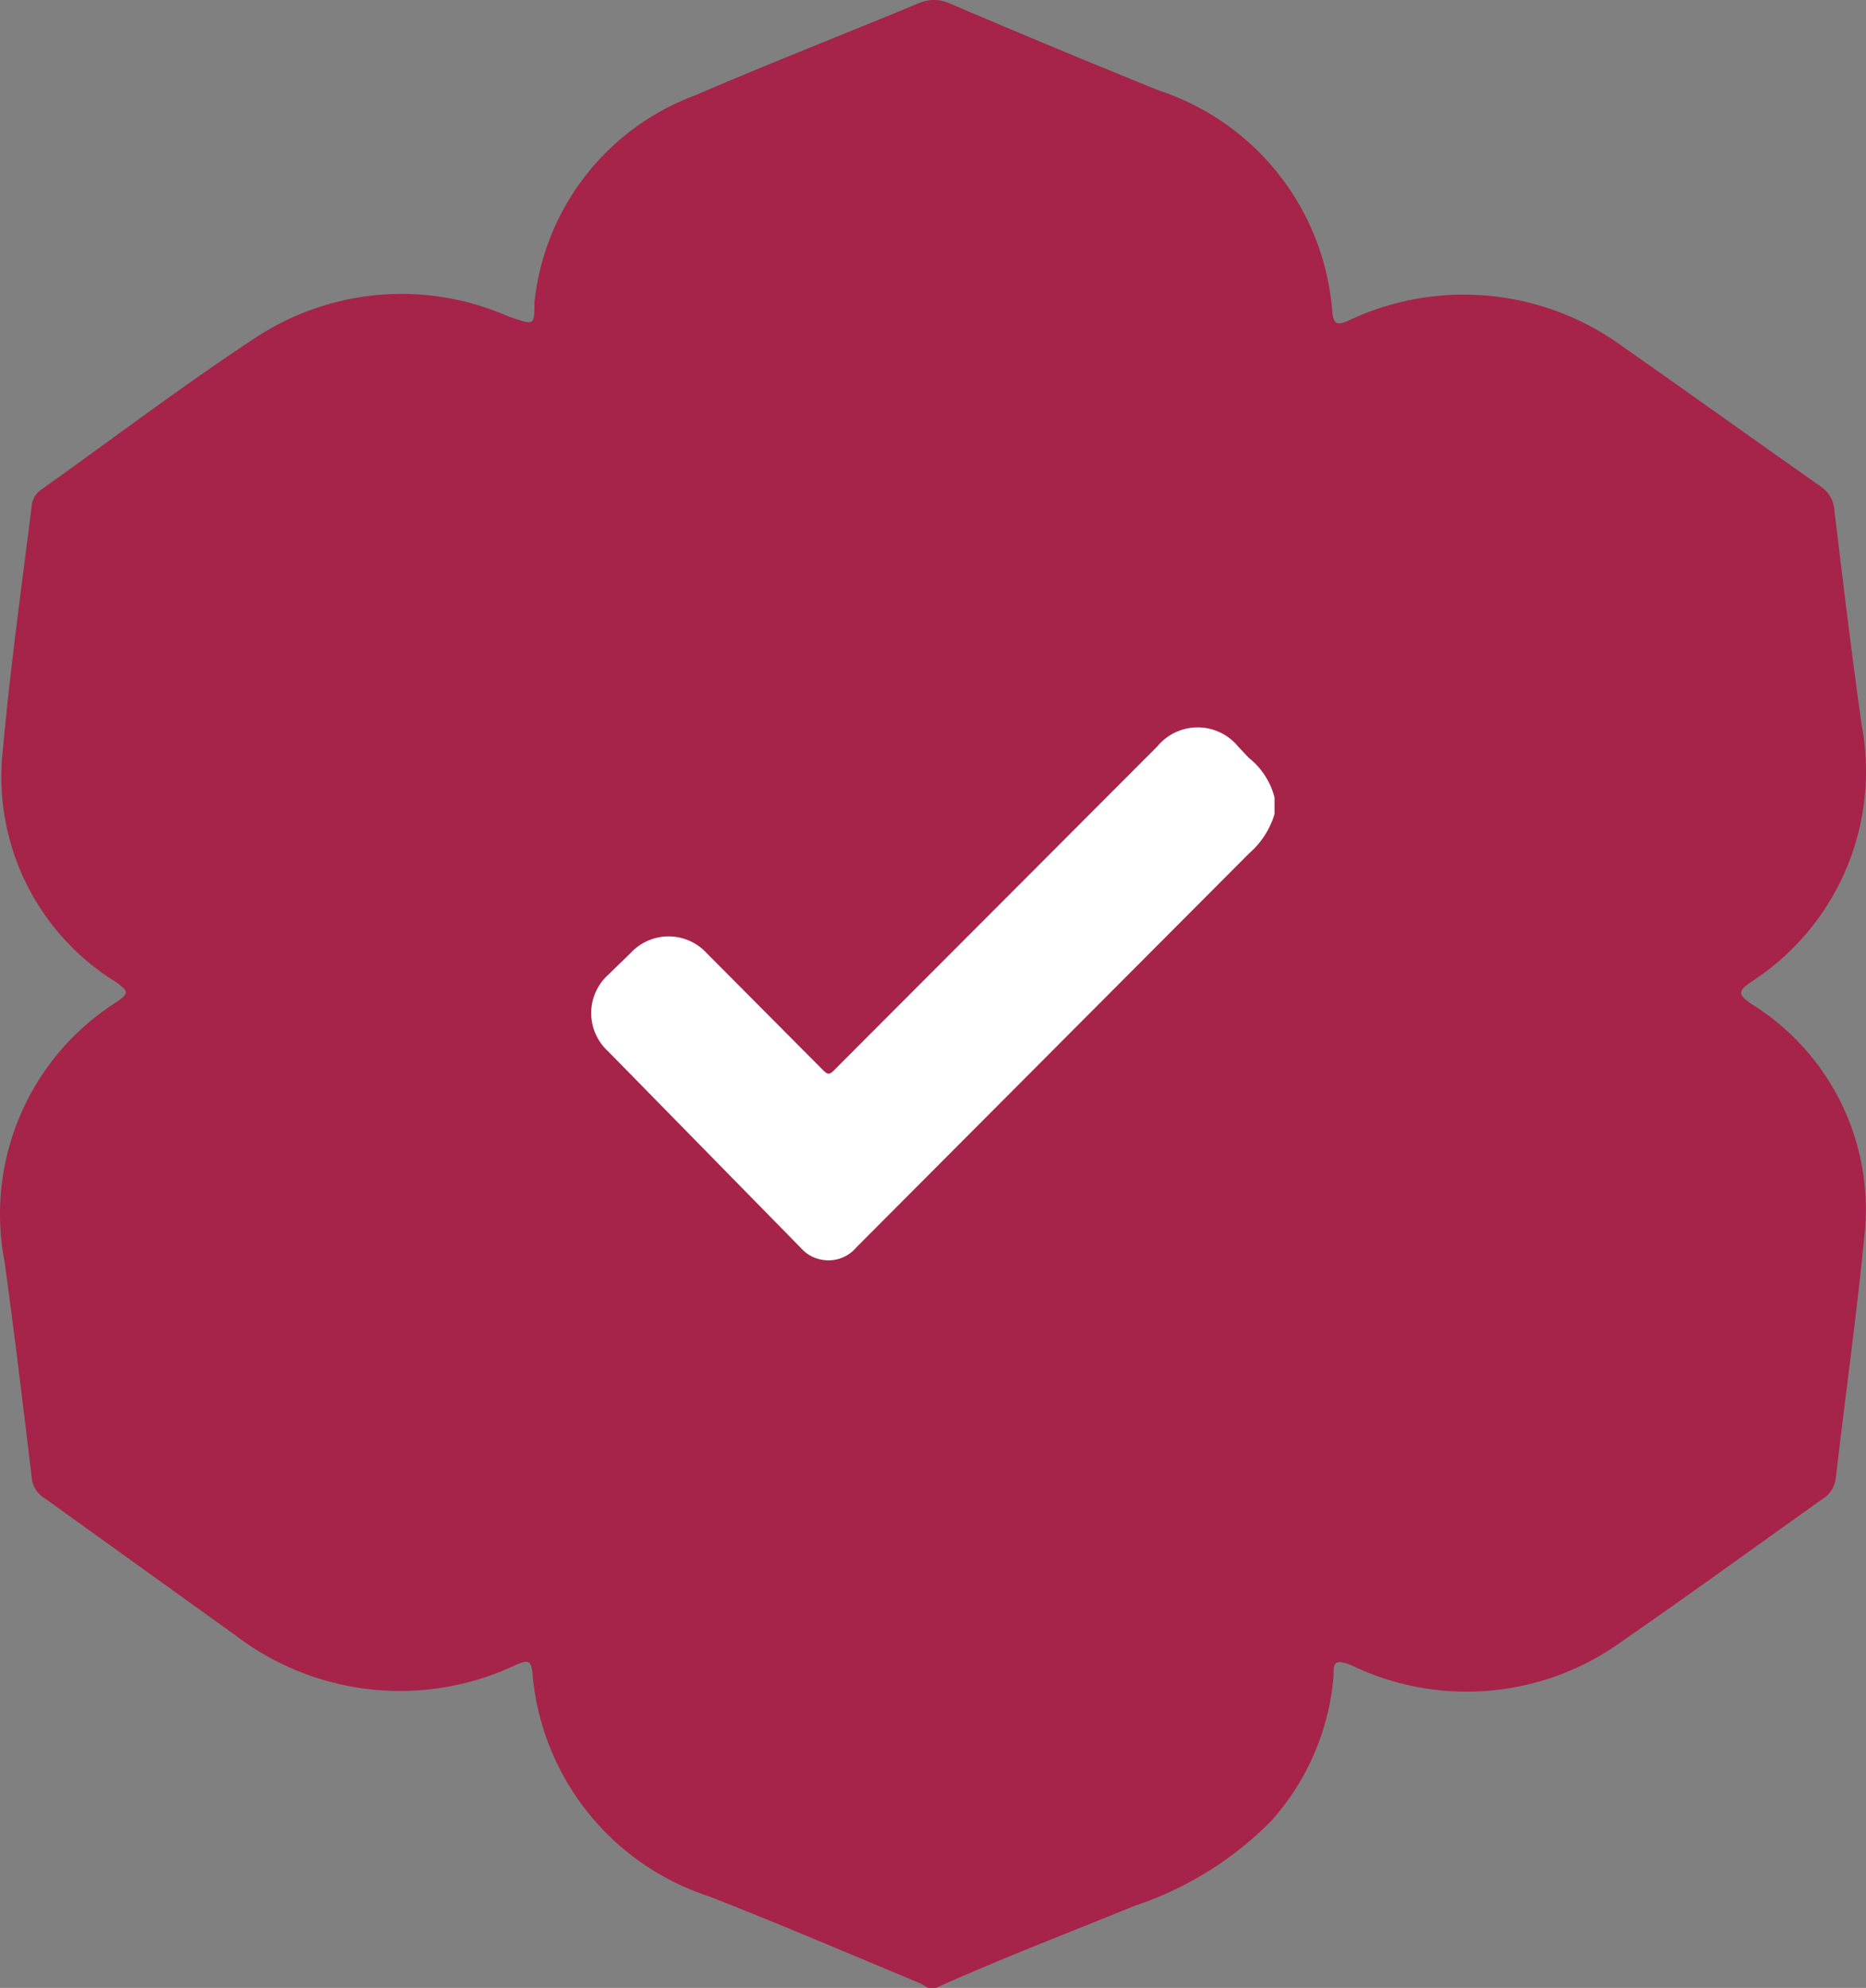 <svg id="MAin_-_Verification_badge_-_Final_Final_Final-04" data-name="MAin - Verification badge - Final Final Final-04" xmlns="http://www.w3.org/2000/svg" width="114.133" height="121.614" viewBox="0 0 114.133 121.614">
  <rect x="0" y="0" width="114.133" height="121.614" fill="#808080" stroke="none"/>
  <path id="Path_5" data-name="Path 5" d="M109.579,62.6c-.892-.608-.811-.811,0-1.378A15.319,15.319,0,0,0,116.307,45.5c-.608-4.336-1.135-8.713-1.662-13.09a1.9,1.9,0,0,0-.811-1.459c-4.053-2.837-8.105-5.755-12.158-8.592A16.454,16.454,0,0,0,85.02,20.74c-.851.405-1.013.243-1.094-.567A15.481,15.481,0,0,0,73.349,6.717c-4.3-1.743-8.592-3.526-12.847-5.349a2.31,2.31,0,0,0-1.864,0C54.058,3.273,49.478,5.056,44.98,7a15.2,15.2,0,0,0-9.848,12.685c0,1.459,0,1.378-1.581.851a16.211,16.211,0,0,0-15.481,1.3c-4.5,2.958-8.754,6.2-13.09,9.281a1.378,1.378,0,0,0-.608,1.094c-.608,4.9-1.3,9.807-1.743,14.752A14.752,14.752,0,0,0,9.56,61.266c.77.567.77.689,0,1.216A15.359,15.359,0,0,0,2.711,78.287c.608,4.377,1.135,8.794,1.662,13.171a1.662,1.662,0,0,0,.811,1.378l11.672,8.389a16.575,16.575,0,0,0,17.183,1.783c.689-.284.892-.284.973.527a15.724,15.724,0,0,0,10.821,13.657c4.336,1.7,8.592,3.526,12.887,5.309l.486.284h.486c4.053-1.824,8.105-3.364,12.158-5.025a21.074,21.074,0,0,0,8.348-5.187,15.157,15.157,0,0,0,3.809-8.835c0-.77,0-1.135,1.094-.689a16.211,16.211,0,0,0,16.656-1.54c4.053-2.8,8.105-5.755,12.158-8.632a1.7,1.7,0,0,0,.811-1.256c.567-4.9,1.256-9.807,1.743-14.752A14.792,14.792,0,0,0,109.579,62.6Z" transform="translate(-2.444 -1.172)" fill="#a62349"/>
  <path id="Path_6" data-name="Path 6" d="M53.162,16.44v1.013a5.106,5.106,0,0,1-1.54,2.391L27.59,43.957a2.229,2.229,0,0,1-2.269.729,2.107,2.107,0,0,1-1.013-.567L12.392,31.961a3.161,3.161,0,0,1,0-4.661l1.378-1.337a3.161,3.161,0,0,1,4.661,0l7.133,7.173c.284.284.405.243.648,0L45.989,13.319a3.2,3.2,0,0,1,4.944,0l.648.689a4.539,4.539,0,0,1,1.581,2.432Z" transform="translate(24.794 32.348)" fill="#fff"/>
</svg>
